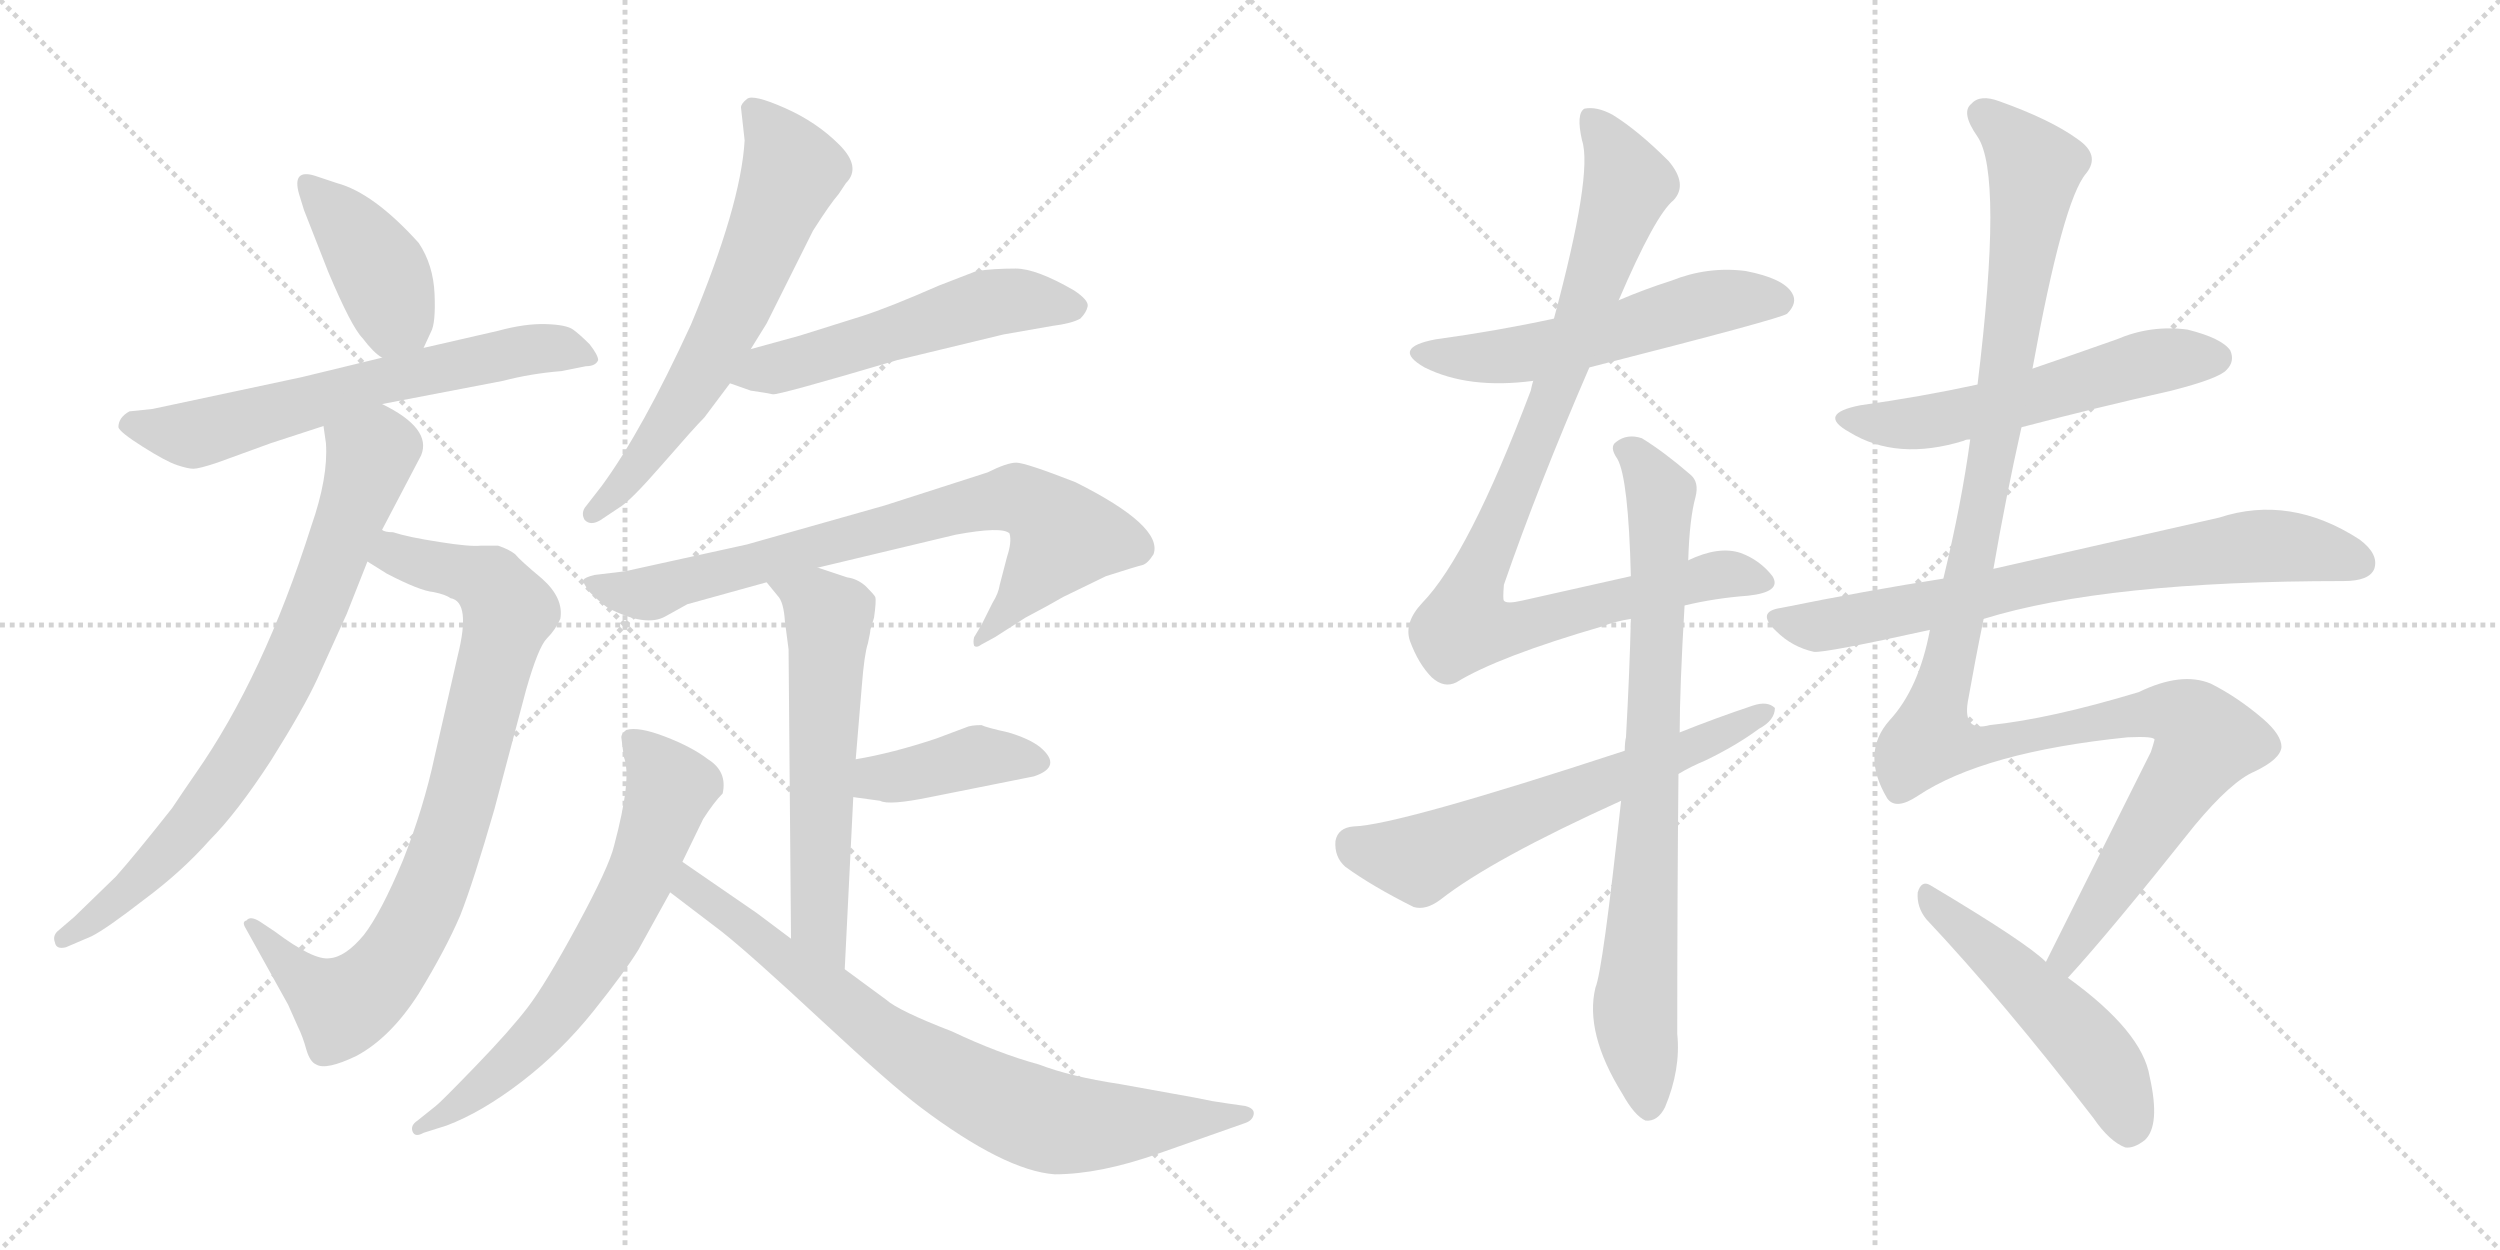 <svg version="1.1" viewBox="0 0 2048 1024" xmlns="http://www.w3.org/2000/svg">
  <g stroke="lightgray" stroke-dasharray="1,1" stroke-width="1" transform="scale(4, 4)">
    <line x1="0" y1="0" x2="256" y2="256"></line>
    <line x1="256" y1="0" x2="0" y2="256"></line>
    <line x1="128" y1="0" x2="128" y2="256"></line>
    <line x1="0" y1="128" x2="256" y2="128"></line>
    <line x1="256" y1="0" x2="512" y2="256"></line>
    <line x1="512" y1="0" x2="256" y2="256"></line>
    <line x1="384" y1="0" x2="384" y2="256"></line>
    <line x1="256" y1="128" x2="512" y2="128"></line>
  </g>
<g transform="scale(1, -1) translate(0, -850)">
   <style type="text/css">
    @keyframes keyframes0 {
      from {
       stroke: black;
       stroke-dashoffset: 410;
       stroke-width: 128;
       }
       57% {
       animation-timing-function: step-end;
       stroke: black;
       stroke-dashoffset: 0;
       stroke-width: 128;
       }
       to {
       stroke: black;
       stroke-width: 1024;
       }
       }
       #make-me-a-hanzi-animation-0 {
         animation: keyframes0 0.584s both;
         animation-delay: 0s;
         animation-timing-function: linear;
       }
    @keyframes keyframes1 {
      from {
       stroke: black;
       stroke-dashoffset: 642;
       stroke-width: 128;
       }
       68% {
       animation-timing-function: step-end;
       stroke: black;
       stroke-dashoffset: 0;
       stroke-width: 128;
       }
       to {
       stroke: black;
       stroke-width: 1024;
       }
       }
       #make-me-a-hanzi-animation-1 {
         animation: keyframes1 0.772s both;
         animation-delay: 0.584s;
         animation-timing-function: linear;
       }
    @keyframes keyframes2 {
      from {
       stroke: black;
       stroke-dashoffset: 838;
       stroke-width: 128;
       }
       73% {
       animation-timing-function: step-end;
       stroke: black;
       stroke-dashoffset: 0;
       stroke-width: 128;
       }
       to {
       stroke: black;
       stroke-width: 1024;
       }
       }
       #make-me-a-hanzi-animation-2 {
         animation: keyframes2 0.932s both;
         animation-delay: 1.356s;
         animation-timing-function: linear;
       }
    @keyframes keyframes3 {
      from {
       stroke: black;
       stroke-dashoffset: 770;
       stroke-width: 128;
       }
       71% {
       animation-timing-function: step-end;
       stroke: black;
       stroke-dashoffset: 0;
       stroke-width: 128;
       }
       to {
       stroke: black;
       stroke-width: 1024;
       }
       }
       #make-me-a-hanzi-animation-3 {
         animation: keyframes3 0.877s both;
         animation-delay: 2.288s;
         animation-timing-function: linear;
       }
    @keyframes keyframes4 {
      from {
       stroke: black;
       stroke-dashoffset: 642;
       stroke-width: 128;
       }
       68% {
       animation-timing-function: step-end;
       stroke: black;
       stroke-dashoffset: 0;
       stroke-width: 128;
       }
       to {
       stroke: black;
       stroke-width: 1024;
       }
       }
       #make-me-a-hanzi-animation-4 {
         animation: keyframes4 0.772s both;
         animation-delay: 3.165s;
         animation-timing-function: linear;
       }
    @keyframes keyframes5 {
      from {
       stroke: black;
       stroke-dashoffset: 543;
       stroke-width: 128;
       }
       64% {
       animation-timing-function: step-end;
       stroke: black;
       stroke-dashoffset: 0;
       stroke-width: 128;
       }
       to {
       stroke: black;
       stroke-width: 1024;
       }
       }
       #make-me-a-hanzi-animation-5 {
         animation: keyframes5 0.692s both;
         animation-delay: 3.937s;
         animation-timing-function: linear;
       }
    @keyframes keyframes6 {
      from {
       stroke: black;
       stroke-dashoffset: 777;
       stroke-width: 128;
       }
       72% {
       animation-timing-function: step-end;
       stroke: black;
       stroke-dashoffset: 0;
       stroke-width: 128;
       }
       to {
       stroke: black;
       stroke-width: 1024;
       }
       }
       #make-me-a-hanzi-animation-6 {
         animation: keyframes6 0.882s both;
         animation-delay: 4.629s;
         animation-timing-function: linear;
       }
    @keyframes keyframes7 {
      from {
       stroke: black;
       stroke-dashoffset: 592;
       stroke-width: 128;
       }
       66% {
       animation-timing-function: step-end;
       stroke: black;
       stroke-dashoffset: 0;
       stroke-width: 128;
       }
       to {
       stroke: black;
       stroke-width: 1024;
       }
       }
       #make-me-a-hanzi-animation-7 {
         animation: keyframes7 0.732s both;
         animation-delay: 5.511s;
         animation-timing-function: linear;
       }
    @keyframes keyframes8 {
      from {
       stroke: black;
       stroke-dashoffset: 403;
       stroke-width: 128;
       }
       57% {
       animation-timing-function: step-end;
       stroke: black;
       stroke-dashoffset: 0;
       stroke-width: 128;
       }
       to {
       stroke: black;
       stroke-width: 1024;
       }
       }
       #make-me-a-hanzi-animation-8 {
         animation: keyframes8 0.578s both;
         animation-delay: 6.243s;
         animation-timing-function: linear;
       }
    @keyframes keyframes9 {
      from {
       stroke: black;
       stroke-dashoffset: 663;
       stroke-width: 128;
       }
       68% {
       animation-timing-function: step-end;
       stroke: black;
       stroke-dashoffset: 0;
       stroke-width: 128;
       }
       to {
       stroke: black;
       stroke-width: 1024;
       }
       }
       #make-me-a-hanzi-animation-9 {
         animation: keyframes9 0.79s both;
         animation-delay: 6.821s;
         animation-timing-function: linear;
       }
    @keyframes keyframes10 {
      from {
       stroke: black;
       stroke-dashoffset: 782;
       stroke-width: 128;
       }
       72% {
       animation-timing-function: step-end;
       stroke: black;
       stroke-dashoffset: 0;
       stroke-width: 128;
       }
       to {
       stroke: black;
       stroke-width: 1024;
       }
       }
       #make-me-a-hanzi-animation-10 {
         animation: keyframes10 0.886s both;
         animation-delay: 7.611s;
         animation-timing-function: linear;
       }
    @keyframes keyframes11 {
      from {
       stroke: black;
       stroke-dashoffset: 552;
       stroke-width: 128;
       }
       64% {
       animation-timing-function: step-end;
       stroke: black;
       stroke-dashoffset: 0;
       stroke-width: 128;
       }
       to {
       stroke: black;
       stroke-width: 1024;
       }
       }
       #make-me-a-hanzi-animation-11 {
         animation: keyframes11 0.699s both;
         animation-delay: 8.497s;
         animation-timing-function: linear;
       }
    @keyframes keyframes12 {
      from {
       stroke: black;
       stroke-dashoffset: 950;
       stroke-width: 128;
       }
       76% {
       animation-timing-function: step-end;
       stroke: black;
       stroke-dashoffset: 0;
       stroke-width: 128;
       }
       to {
       stroke: black;
       stroke-width: 1024;
       }
       }
       #make-me-a-hanzi-animation-12 {
         animation: keyframes12 1.023s both;
         animation-delay: 9.196s;
         animation-timing-function: linear;
       }
    @keyframes keyframes13 {
      from {
       stroke: black;
       stroke-dashoffset: 804;
       stroke-width: 128;
       }
       72% {
       animation-timing-function: step-end;
       stroke: black;
       stroke-dashoffset: 0;
       stroke-width: 128;
       }
       to {
       stroke: black;
       stroke-width: 1024;
       }
       }
       #make-me-a-hanzi-animation-13 {
         animation: keyframes13 0.904s both;
         animation-delay: 10.219s;
         animation-timing-function: linear;
       }
    @keyframes keyframes14 {
      from {
       stroke: black;
       stroke-dashoffset: 622;
       stroke-width: 128;
       }
       67% {
       animation-timing-function: step-end;
       stroke: black;
       stroke-dashoffset: 0;
       stroke-width: 128;
       }
       to {
       stroke: black;
       stroke-width: 1024;
       }
       }
       #make-me-a-hanzi-animation-14 {
         animation: keyframes14 0.756s both;
         animation-delay: 11.124s;
         animation-timing-function: linear;
       }
    @keyframes keyframes15 {
      from {
       stroke: black;
       stroke-dashoffset: 562;
       stroke-width: 128;
       }
       65% {
       animation-timing-function: step-end;
       stroke: black;
       stroke-dashoffset: 0;
       stroke-width: 128;
       }
       to {
       stroke: black;
       stroke-width: 1024;
       }
       }
       #make-me-a-hanzi-animation-15 {
         animation: keyframes15 0.707s both;
         animation-delay: 11.88s;
         animation-timing-function: linear;
       }
    @keyframes keyframes16 {
      from {
       stroke: black;
       stroke-dashoffset: 740;
       stroke-width: 128;
       }
       71% {
       animation-timing-function: step-end;
       stroke: black;
       stroke-dashoffset: 0;
       stroke-width: 128;
       }
       to {
       stroke: black;
       stroke-width: 1024;
       }
       }
       #make-me-a-hanzi-animation-16 {
         animation: keyframes16 0.852s both;
         animation-delay: 12.587s;
         animation-timing-function: linear;
       }
    @keyframes keyframes17 {
      from {
       stroke: black;
       stroke-dashoffset: 1250;
       stroke-width: 128;
       }
       80% {
       animation-timing-function: step-end;
       stroke: black;
       stroke-dashoffset: 0;
       stroke-width: 128;
       }
       to {
       stroke: black;
       stroke-width: 1024;
       }
       }
       #make-me-a-hanzi-animation-17 {
         animation: keyframes17 1.267s both;
         animation-delay: 13.439s;
         animation-timing-function: linear;
       }
    @keyframes keyframes18 {
      from {
       stroke: black;
       stroke-dashoffset: 511;
       stroke-width: 128;
       }
       62% {
       animation-timing-function: step-end;
       stroke: black;
       stroke-dashoffset: 0;
       stroke-width: 128;
       }
       to {
       stroke: black;
       stroke-width: 1024;
       }
       }
       #make-me-a-hanzi-animation-18 {
         animation: keyframes18 0.666s both;
         animation-delay: 14.707s;
         animation-timing-function: linear;
       }
</style>
<path d="M 347 565 L 353 578 Q 357 585 356 609 Q 355 633 343 651 Q 306 692 276 700 L 258 706 Q 239 712 245 691 L 249 678 L 269 627 Q 288 582 297 573 Q 306 561 313 557 C 336 541 336 541 347 565 Z" fill="lightgray"></path> 
<path d="M 313 519 L 412 538 Q 435 544 460 546 L 480 550 Q 488 550 490 555 Q 490 559 483 568 Q 475 576 469.5 580 Q 464 584 447 584.5 Q 430 585 408 579 L 347 565 L 313 557 L 247 541 L 125 515 L 106 513 Q 97 508 97 500 Q 98 496 117 484 Q 136 472 145 469 Q 154 466 158.5 466 Q 163 466 178 471 L 222 487 L 265 501 L 313 519 Z" fill="lightgray"></path> 
<path d="M 322 414 Q 315 414 313 416 C 284 423 276 406 301 390 L 317 380 Q 344 366 355 365 Q 365 363 369 360 Q 386 357 375 313 L 356 230 Q 347 188 330 145 Q 312 102 298 84 Q 283 66 270 65 Q 257 63 225 87 L 213 95 Q 205 100 202 96 Q 198 95 201 90 L 236 27 L 244 9 Q 248 1 251 -10 Q 254 -20 259 -22 Q 267 -27 292 -15 Q 320 0 343 36 Q 365 72 377 100 Q 388 128 405 187 L 431 285 Q 441 320 448 327 Q 455 334 459 343 Q 462 360 444 376 Q 426 391 422 396 Q 417 400 408 403 L 394 403 Q 385 402 360 406 Q 334 410 322 414 Z" fill="lightgray"></path> 
<path d="M 313 416 L 345 477 Q 354 499 313 519 C 287 534 261 531 265 501 L 267 487 Q 269 459 255 419 Q 216 296 160 216 Q 151 203 141 188 Q 111 150 95 132 L 61 99 L 47 87 Q 43 83 45 78 Q 46 72 54 74 L 75 83 Q 87 89 118 113 Q 149 136 172 162 Q 194 184 222 227 Q 249 270 260 294 L 284 347 L 301 390 L 313 416 Z" fill="lightgray"></path> 
<path d="M 610 735 Q 607 682 566 584 Q 526 497 493 452 L 479 434 Q 476 429 479 424 Q 484 419 492 424 L 507 434 Q 516 439 542.5 469.5 Q 569 500 577 508 L 598 536 L 615 564 L 628 585 L 666 661 Q 680 683 687 691 L 693 700 Q 706 713 687.5 731.5 Q 669 750 643 761.5 Q 617 773 612 769 Q 607 765 607 762 L 610 735 Z" fill="lightgray"></path> 
<path d="M 598 536 L 615 530 Q 629 528 633 527 Q 637 526 735 555 L 822 576 L 862 583 Q 878 585 885 589 Q 890 594 891 599 Q 892 604 880 612 Q 849 630 832 630 Q 814 630 800 628 L 769 616 Q 728 598 706 591 L 655 575 L 615 564 C 586 556 570 546 598 536 Z" fill="lightgray"></path> 
<path d="M 670 385 L 783 412 Q 821 419 827 413 Q 829 406 825 394 L 819 371 Q 818 364 813 356 L 804 338 L 798 328 Q 797 324 798 321 Q 800 319 804 322 L 815 328 L 840 344 Q 859 354 871 361 L 906 378 Q 931 386 935.5 387 Q 940 388 945 396 Q 953 419 881 455 Q 840 471 832.5 471 Q 825 471 809 463 L 725 436 L 612 404 L 512 382 L 487 379 Q 479 377 478 375 Q 477 373 483 365 Q 491 357 498 352 Q 529 336 545 345 L 563 355 L 628 373 L 670 385 Z" fill="lightgray"></path> 
<path d="M 692 56 L 699 197 L 701 228 L 706 288 Q 708 314 711 323 Q 713 332 713 334 L 716 344 Q 718 358 717 361 Q 716 363 709 370 Q 702 376 694 377 L 670 385 C 642 394 609 396 628 373 L 637 362 Q 642 357 643 341 Q 645 325 646 318 L 648 81 C 648 51 691 26 692 56 Z" fill="lightgray"></path> 
<path d="M 699 197 L 721 194 Q 728 190 762 197 L 847 214 Q 871 222 852 238 Q 843 245 826 250 Q 808 254 804 256 Q 795 256 791 254 L 767 245 Q 731 233 701 228 C 671 223 669 201 699 197 Z" fill="lightgray"></path> 
<path d="M 559 144 L 576 179 Q 585 193 592 200 Q 596 218 580 228 Q 567 238 545 246.5 Q 523 255 513 252 Q 509 249 509 246 L 511 230 Q 518 213 503 157 Q 499 140 473 92 Q 447 44 432.5 25 Q 418 6 389.5 -23.5 Q 361 -53 357 -56 L 342 -68 Q 336 -72 338 -77 Q 340 -82 347 -78 L 366 -72 Q 395 -61 427.5 -36 Q 460 -11 486 21.5 Q 512 54 523 72 L 549 119 L 559 144 Z" fill="lightgray"></path> 
<path d="M 648 81 L 620 102 L 559 144 C 534 161 525 137 549 119 L 591 87 Q 615 68 673 14 Q 730 -39 754 -57 Q 823 -109 864 -112 Q 901 -112 949 -95 L 1020 -70 Q 1026 -68 1027 -63 Q 1028 -58 1020 -56 L 1006 -54 Q 1000 -53 993 -52 L 978 -49 L 917 -38 Q 877 -32 851 -22 Q 818 -13 780 5 Q 736 22 726 31 L 692 56 L 648 81 Z" fill="lightgray"></path> 
<path d="M 1302 549 Q 1459 589 1464 593 Q 1473 602 1468 610 Q 1461 622 1430 628 Q 1399 632 1369 620 Q 1347 613 1326 604 L 1273 589 Q 1227 579 1176 572 Q 1139 565 1167 549 Q 1203 531 1256 538 L 1302 549 Z" fill="lightgray"></path> 
<path d="M 1380 354 Q 1405 360 1432 362 Q 1460 365 1452 378 Q 1442 391 1426 397 Q 1408 403 1383 391 L 1336 378 Q 1296 369 1247 358 Q 1234 355 1232 358 Q 1231 359 1232 371 Q 1260 452 1302 549 L 1326 604 Q 1356 674 1371 686 Q 1383 699 1367 718 Q 1342 743 1321 756 Q 1308 763 1298 761 Q 1291 757 1296 735 Q 1305 708 1273 589 L 1256 538 Q 1255 535 1254 530 Q 1203 395 1165 356 Q 1150 340 1155 325 Q 1162 306 1173 295 Q 1183 286 1193 291 Q 1227 312 1313 337 Q 1323 341 1336 343 L 1380 354 Z" fill="lightgray"></path> 
<path d="M 1328 194 Q 1313 55 1307 41 Q 1298 4 1329 -46 Q 1339 -64 1348 -68 Q 1358 -69 1364 -57 Q 1377 -26 1374 3 Q 1374 117 1375 216 L 1376 250 Q 1376 286 1380 354 L 1383 391 Q 1384 425 1389 443 Q 1392 455 1385 461 Q 1363 480 1345 491 Q 1333 495 1324 488 Q 1318 484 1325 474 Q 1334 458 1336 378 L 1336 343 Q 1335 300 1332 246 Q 1331 242 1331 235 L 1328 194 Z" fill="lightgray"></path> 
<path d="M 1375 216 Q 1385 222 1397 227 Q 1422 239 1441 253 Q 1454 260 1454 270 Q 1448 276 1436 272 Q 1406 262 1376 250 L 1331 235 Q 1145 174 1109 173 Q 1096 172 1094 161 Q 1093 148 1102 140 Q 1124 124 1158 107 Q 1168 104 1180 113 Q 1222 146 1328 194 L 1375 216 Z" fill="lightgray"></path> 
<path d="M 1656 500 Q 1717 516 1779 530 Q 1818 540 1824 547 Q 1831 554 1827 563 Q 1820 573 1792 580 Q 1762 584 1734 572 Q 1700 560 1665 548 L 1620 535 Q 1574 525 1524 518 Q 1488 511 1515 496 Q 1554 472 1609 489 Q 1610 490 1614 490 L 1656 500 Z" fill="lightgray"></path> 
<path d="M 1625 343 Q 1725 374 1920 374 Q 1941 374 1945 384 Q 1949 396 1933 408 Q 1876 445 1818 426 Q 1725 405 1633 384 L 1592 376 Q 1528 366 1459 352 Q 1438 349 1455 333 Q 1468 320 1486 316 Q 1495 315 1581 334 L 1625 343 Z" fill="lightgray"></path> 
<path d="M 1694 49 Q 1728 86 1798 174 Q 1828 210 1847 218 Q 1868 228 1869 238 Q 1869 248 1854 261 Q 1833 279 1811 290 Q 1787 300 1752 283 Q 1679 261 1630 256 Q 1608 250 1612 275 Q 1618 309 1625 343 L 1633 384 Q 1643 442 1656 500 L 1665 548 Q 1690 686 1709 708 Q 1721 723 1702 736 Q 1680 752 1638 767 Q 1622 773 1615 765 Q 1606 758 1620 738 Q 1641 707 1620 535 L 1614 490 Q 1607 438 1592 376 L 1581 334 Q 1572 286 1548 260 Q 1524 233 1546 196 Q 1553 186 1571 198 Q 1625 234 1743 246 Q 1765 247 1765 244 Q 1764 240 1762 234 Q 1708 126 1676 62 C 1663 35 1674 27 1694 49 Z" fill="lightgray"></path> 
<path d="M 1676 62 Q 1660 78 1581 125 Q 1574 129 1571 119 Q 1570 107 1578 97 Q 1641 30 1715 -66 Q 1728 -85 1741 -90 Q 1748 -91 1757 -84 Q 1770 -72 1761 -32 Q 1755 5 1694 49 L 1676 62 Z" fill="lightgray"></path> 
      <clipPath id="make-me-a-hanzi-clip-0">
      <path d="M 347 565 L 353 578 Q 357 585 356 609 Q 355 633 343 651 Q 306 692 276 700 L 258 706 Q 239 712 245 691 L 249 678 L 269 627 Q 288 582 297 573 Q 306 561 313 557 C 336 541 336 541 347 565 Z" fill="lightgray"></path>
      </clipPath>
      <path clip-path="url(#make-me-a-hanzi-clip-0)" d="M 252 698 L 286 663 L 315 620 L 323 591 L 316 569 " fill="none" id="make-me-a-hanzi-animation-0" stroke-dasharray="282 564" stroke-linecap="round"></path>

      <clipPath id="make-me-a-hanzi-clip-1">
      <path d="M 313 519 L 412 538 Q 435 544 460 546 L 480 550 Q 488 550 490 555 Q 490 559 483 568 Q 475 576 469.5 580 Q 464 584 447 584.5 Q 430 585 408 579 L 347 565 L 313 557 L 247 541 L 125 515 L 106 513 Q 97 508 97 500 Q 98 496 117 484 Q 136 472 145 469 Q 154 466 158.5 466 Q 163 466 178 471 L 222 487 L 265 501 L 313 519 Z" fill="lightgray"></path>
      </clipPath>
      <path clip-path="url(#make-me-a-hanzi-clip-1)" d="M 106 503 L 164 495 L 311 538 L 431 564 L 482 559 " fill="none" id="make-me-a-hanzi-animation-1" stroke-dasharray="514 1028" stroke-linecap="round"></path>

      <clipPath id="make-me-a-hanzi-clip-2">
      <path d="M 322 414 Q 315 414 313 416 C 284 423 276 406 301 390 L 317 380 Q 344 366 355 365 Q 365 363 369 360 Q 386 357 375 313 L 356 230 Q 347 188 330 145 Q 312 102 298 84 Q 283 66 270 65 Q 257 63 225 87 L 213 95 Q 205 100 202 96 Q 198 95 201 90 L 236 27 L 244 9 Q 248 1 251 -10 Q 254 -20 259 -22 Q 267 -27 292 -15 Q 320 0 343 36 Q 365 72 377 100 Q 388 128 405 187 L 431 285 Q 441 320 448 327 Q 455 334 459 343 Q 462 360 444 376 Q 426 391 422 396 Q 417 400 408 403 L 394 403 Q 385 402 360 406 Q 334 410 322 414 Z" fill="lightgray"></path>
      </clipPath>
      <path clip-path="url(#make-me-a-hanzi-clip-2)" d="M 309 394 L 323 396 L 401 373 L 416 349 L 370 168 L 346 106 L 320 60 L 281 26 L 252 44 L 207 92 " fill="none" id="make-me-a-hanzi-animation-2" stroke-dasharray="710 1420" stroke-linecap="round"></path>

      <clipPath id="make-me-a-hanzi-clip-3">
      <path d="M 313 416 L 345 477 Q 354 499 313 519 C 287 534 261 531 265 501 L 267 487 Q 269 459 255 419 Q 216 296 160 216 Q 151 203 141 188 Q 111 150 95 132 L 61 99 L 47 87 Q 43 83 45 78 Q 46 72 54 74 L 75 83 Q 87 89 118 113 Q 149 136 172 162 Q 194 184 222 227 Q 249 270 260 294 L 284 347 L 301 390 L 313 416 Z" fill="lightgray"></path>
      </clipPath>
      <path clip-path="url(#make-me-a-hanzi-clip-3)" d="M 274 495 L 304 475 L 264 363 L 217 263 L 182 208 L 125 139 L 51 81 " fill="none" id="make-me-a-hanzi-animation-3" stroke-dasharray="642 1284" stroke-linecap="round"></path>

      <clipPath id="make-me-a-hanzi-clip-4">
      <path d="M 610 735 Q 607 682 566 584 Q 526 497 493 452 L 479 434 Q 476 429 479 424 Q 484 419 492 424 L 507 434 Q 516 439 542.5 469.5 Q 569 500 577 508 L 598 536 L 615 564 L 628 585 L 666 661 Q 680 683 687 691 L 693 700 Q 706 713 687.5 731.5 Q 669 750 643 761.5 Q 617 773 612 769 Q 607 765 607 762 L 610 735 Z" fill="lightgray"></path>
      </clipPath>
      <path clip-path="url(#make-me-a-hanzi-clip-4)" d="M 617 760 L 644 723 L 646 702 L 580 554 L 526 472 L 486 429 " fill="none" id="make-me-a-hanzi-animation-4" stroke-dasharray="514 1028" stroke-linecap="round"></path>

      <clipPath id="make-me-a-hanzi-clip-5">
      <path d="M 598 536 L 615 530 Q 629 528 633 527 Q 637 526 735 555 L 822 576 L 862 583 Q 878 585 885 589 Q 890 594 891 599 Q 892 604 880 612 Q 849 630 832 630 Q 814 630 800 628 L 769 616 Q 728 598 706 591 L 655 575 L 615 564 C 586 556 570 546 598 536 Z" fill="lightgray"></path>
      </clipPath>
      <path clip-path="url(#make-me-a-hanzi-clip-5)" d="M 604 539 L 810 602 L 881 598 " fill="none" id="make-me-a-hanzi-animation-5" stroke-dasharray="415 830" stroke-linecap="round"></path>

      <clipPath id="make-me-a-hanzi-clip-6">
      <path d="M 670 385 L 783 412 Q 821 419 827 413 Q 829 406 825 394 L 819 371 Q 818 364 813 356 L 804 338 L 798 328 Q 797 324 798 321 Q 800 319 804 322 L 815 328 L 840 344 Q 859 354 871 361 L 906 378 Q 931 386 935.5 387 Q 940 388 945 396 Q 953 419 881 455 Q 840 471 832.5 471 Q 825 471 809 463 L 725 436 L 612 404 L 512 382 L 487 379 Q 479 377 478 375 Q 477 373 483 365 Q 491 357 498 352 Q 529 336 545 345 L 563 355 L 628 373 L 670 385 Z" fill="lightgray"></path>
      </clipPath>
      <path clip-path="url(#make-me-a-hanzi-clip-6)" d="M 485 372 L 528 363 L 780 433 L 835 441 L 860 427 L 872 411 L 801 325 " fill="none" id="make-me-a-hanzi-animation-6" stroke-dasharray="649 1298" stroke-linecap="round"></path>

      <clipPath id="make-me-a-hanzi-clip-7">
      <path d="M 692 56 L 699 197 L 701 228 L 706 288 Q 708 314 711 323 Q 713 332 713 334 L 716 344 Q 718 358 717 361 Q 716 363 709 370 Q 702 376 694 377 L 670 385 C 642 394 609 396 628 373 L 637 362 Q 642 357 643 341 Q 645 325 646 318 L 648 81 C 648 51 691 26 692 56 Z" fill="lightgray"></path>
      </clipPath>
      <path clip-path="url(#make-me-a-hanzi-clip-7)" d="M 636 371 L 669 356 L 679 345 L 670 105 L 689 64 " fill="none" id="make-me-a-hanzi-animation-7" stroke-dasharray="464 928" stroke-linecap="round"></path>

      <clipPath id="make-me-a-hanzi-clip-8">
      <path d="M 699 197 L 721 194 Q 728 190 762 197 L 847 214 Q 871 222 852 238 Q 843 245 826 250 Q 808 254 804 256 Q 795 256 791 254 L 767 245 Q 731 233 701 228 C 671 223 669 201 699 197 Z" fill="lightgray"></path>
      </clipPath>
      <path clip-path="url(#make-me-a-hanzi-clip-8)" d="M 706 204 L 724 214 L 800 231 L 848 226 " fill="none" id="make-me-a-hanzi-animation-8" stroke-dasharray="275 550" stroke-linecap="round"></path>

      <clipPath id="make-me-a-hanzi-clip-9">
      <path d="M 559 144 L 576 179 Q 585 193 592 200 Q 596 218 580 228 Q 567 238 545 246.5 Q 523 255 513 252 Q 509 249 509 246 L 511 230 Q 518 213 503 157 Q 499 140 473 92 Q 447 44 432.5 25 Q 418 6 389.5 -23.5 Q 361 -53 357 -56 L 342 -68 Q 336 -72 338 -77 Q 340 -82 347 -78 L 366 -72 Q 395 -61 427.5 -36 Q 460 -11 486 21.5 Q 512 54 523 72 L 549 119 L 559 144 Z" fill="lightgray"></path>
      </clipPath>
      <path clip-path="url(#make-me-a-hanzi-clip-9)" d="M 518 245 L 549 204 L 522 126 L 498 81 L 457 20 L 411 -27 L 343 -74 " fill="none" id="make-me-a-hanzi-animation-9" stroke-dasharray="535 1070" stroke-linecap="round"></path>

      <clipPath id="make-me-a-hanzi-clip-10">
      <path d="M 648 81 L 620 102 L 559 144 C 534 161 525 137 549 119 L 591 87 Q 615 68 673 14 Q 730 -39 754 -57 Q 823 -109 864 -112 Q 901 -112 949 -95 L 1020 -70 Q 1026 -68 1027 -63 Q 1028 -58 1020 -56 L 1006 -54 Q 1000 -53 993 -52 L 978 -49 L 917 -38 Q 877 -32 851 -22 Q 818 -13 780 5 Q 736 22 726 31 L 692 56 L 648 81 Z" fill="lightgray"></path>
      </clipPath>
      <path clip-path="url(#make-me-a-hanzi-clip-10)" d="M 562 135 L 565 123 L 715 8 L 814 -52 L 879 -72 L 1020 -63 " fill="none" id="make-me-a-hanzi-animation-10" stroke-dasharray="654 1308" stroke-linecap="round"></path>

      <clipPath id="make-me-a-hanzi-clip-11">
      <path d="M 1302 549 Q 1459 589 1464 593 Q 1473 602 1468 610 Q 1461 622 1430 628 Q 1399 632 1369 620 Q 1347 613 1326 604 L 1273 589 Q 1227 579 1176 572 Q 1139 565 1167 549 Q 1203 531 1256 538 L 1302 549 Z" fill="lightgray"></path>
      </clipPath>
      <path clip-path="url(#make-me-a-hanzi-clip-11)" d="M 1168 562 L 1230 558 L 1310 573 L 1409 604 L 1458 603 " fill="none" id="make-me-a-hanzi-animation-11" stroke-dasharray="424 848" stroke-linecap="round"></path>

      <clipPath id="make-me-a-hanzi-clip-12">
      <path d="M 1380 354 Q 1405 360 1432 362 Q 1460 365 1452 378 Q 1442 391 1426 397 Q 1408 403 1383 391 L 1336 378 Q 1296 369 1247 358 Q 1234 355 1232 358 Q 1231 359 1232 371 Q 1260 452 1302 549 L 1326 604 Q 1356 674 1371 686 Q 1383 699 1367 718 Q 1342 743 1321 756 Q 1308 763 1298 761 Q 1291 757 1296 735 Q 1305 708 1273 589 L 1256 538 Q 1255 535 1254 530 Q 1203 395 1165 356 Q 1150 340 1155 325 Q 1162 306 1173 295 Q 1183 286 1193 291 Q 1227 312 1313 337 Q 1323 341 1336 343 L 1380 354 Z" fill="lightgray"></path>
      </clipPath>
      <path clip-path="url(#make-me-a-hanzi-clip-12)" d="M 1303 753 L 1323 725 L 1333 697 L 1263 500 L 1207 371 L 1201 337 L 1248 337 L 1397 377 L 1417 380 L 1440 374 " fill="none" id="make-me-a-hanzi-animation-12" stroke-dasharray="822 1644" stroke-linecap="round"></path>

      <clipPath id="make-me-a-hanzi-clip-13">
      <path d="M 1328 194 Q 1313 55 1307 41 Q 1298 4 1329 -46 Q 1339 -64 1348 -68 Q 1358 -69 1364 -57 Q 1377 -26 1374 3 Q 1374 117 1375 216 L 1376 250 Q 1376 286 1380 354 L 1383 391 Q 1384 425 1389 443 Q 1392 455 1385 461 Q 1363 480 1345 491 Q 1333 495 1324 488 Q 1318 484 1325 474 Q 1334 458 1336 378 L 1336 343 Q 1335 300 1332 246 Q 1331 242 1331 235 L 1328 194 Z" fill="lightgray"></path>
      </clipPath>
      <path clip-path="url(#make-me-a-hanzi-clip-13)" d="M 1333 482 L 1360 444 L 1354 234 L 1339 22 L 1350 -56 " fill="none" id="make-me-a-hanzi-animation-13" stroke-dasharray="676 1352" stroke-linecap="round"></path>

      <clipPath id="make-me-a-hanzi-clip-14">
      <path d="M 1375 216 Q 1385 222 1397 227 Q 1422 239 1441 253 Q 1454 260 1454 270 Q 1448 276 1436 272 Q 1406 262 1376 250 L 1331 235 Q 1145 174 1109 173 Q 1096 172 1094 161 Q 1093 148 1102 140 Q 1124 124 1158 107 Q 1168 104 1180 113 Q 1222 146 1328 194 L 1375 216 Z" fill="lightgray"></path>
      </clipPath>
      <path clip-path="url(#make-me-a-hanzi-clip-14)" d="M 1108 159 L 1163 146 L 1448 267 " fill="none" id="make-me-a-hanzi-animation-14" stroke-dasharray="494 988" stroke-linecap="round"></path>

      <clipPath id="make-me-a-hanzi-clip-15">
      <path d="M 1656 500 Q 1717 516 1779 530 Q 1818 540 1824 547 Q 1831 554 1827 563 Q 1820 573 1792 580 Q 1762 584 1734 572 Q 1700 560 1665 548 L 1620 535 Q 1574 525 1524 518 Q 1488 511 1515 496 Q 1554 472 1609 489 Q 1610 490 1614 490 L 1656 500 Z" fill="lightgray"></path>
      </clipPath>
      <path clip-path="url(#make-me-a-hanzi-clip-15)" d="M 1516 508 L 1541 502 L 1591 507 L 1761 553 L 1815 557 " fill="none" id="make-me-a-hanzi-animation-15" stroke-dasharray="434 868" stroke-linecap="round"></path>

      <clipPath id="make-me-a-hanzi-clip-16">
      <path d="M 1625 343 Q 1725 374 1920 374 Q 1941 374 1945 384 Q 1949 396 1933 408 Q 1876 445 1818 426 Q 1725 405 1633 384 L 1592 376 Q 1528 366 1459 352 Q 1438 349 1455 333 Q 1468 320 1486 316 Q 1495 315 1581 334 L 1625 343 Z" fill="lightgray"></path>
      </clipPath>
      <path clip-path="url(#make-me-a-hanzi-clip-16)" d="M 1457 343 L 1478 337 L 1511 340 L 1737 387 L 1844 402 L 1877 402 L 1933 389 " fill="none" id="make-me-a-hanzi-animation-16" stroke-dasharray="612 1224" stroke-linecap="round"></path>

      <clipPath id="make-me-a-hanzi-clip-17">
      <path d="M 1694 49 Q 1728 86 1798 174 Q 1828 210 1847 218 Q 1868 228 1869 238 Q 1869 248 1854 261 Q 1833 279 1811 290 Q 1787 300 1752 283 Q 1679 261 1630 256 Q 1608 250 1612 275 Q 1618 309 1625 343 L 1633 384 Q 1643 442 1656 500 L 1665 548 Q 1690 686 1709 708 Q 1721 723 1702 736 Q 1680 752 1638 767 Q 1622 773 1615 765 Q 1606 758 1620 738 Q 1641 707 1620 535 L 1614 490 Q 1607 438 1592 376 L 1581 334 Q 1572 286 1548 260 Q 1524 233 1546 196 Q 1553 186 1571 198 Q 1625 234 1743 246 Q 1765 247 1765 244 Q 1764 240 1762 234 Q 1708 126 1676 62 C 1663 35 1674 27 1694 49 Z" fill="lightgray"></path>
      </clipPath>
      <path clip-path="url(#make-me-a-hanzi-clip-17)" d="M 1625 756 L 1667 713 L 1630 467 L 1582 244 L 1630 240 L 1770 267 L 1796 259 L 1807 243 L 1695 72 L 1693 57 " fill="none" id="make-me-a-hanzi-animation-17" stroke-dasharray="1122 2244" stroke-linecap="round"></path>

      <clipPath id="make-me-a-hanzi-clip-18">
      <path d="M 1676 62 Q 1660 78 1581 125 Q 1574 129 1571 119 Q 1570 107 1578 97 Q 1641 30 1715 -66 Q 1728 -85 1741 -90 Q 1748 -91 1757 -84 Q 1770 -72 1761 -32 Q 1755 5 1694 49 L 1676 62 Z" fill="lightgray"></path>
      </clipPath>
      <path clip-path="url(#make-me-a-hanzi-clip-18)" d="M 1581 114 L 1708 -4 L 1736 -46 L 1743 -76 " fill="none" id="make-me-a-hanzi-animation-18" stroke-dasharray="383 766" stroke-linecap="round"></path>

</g>
</svg>
